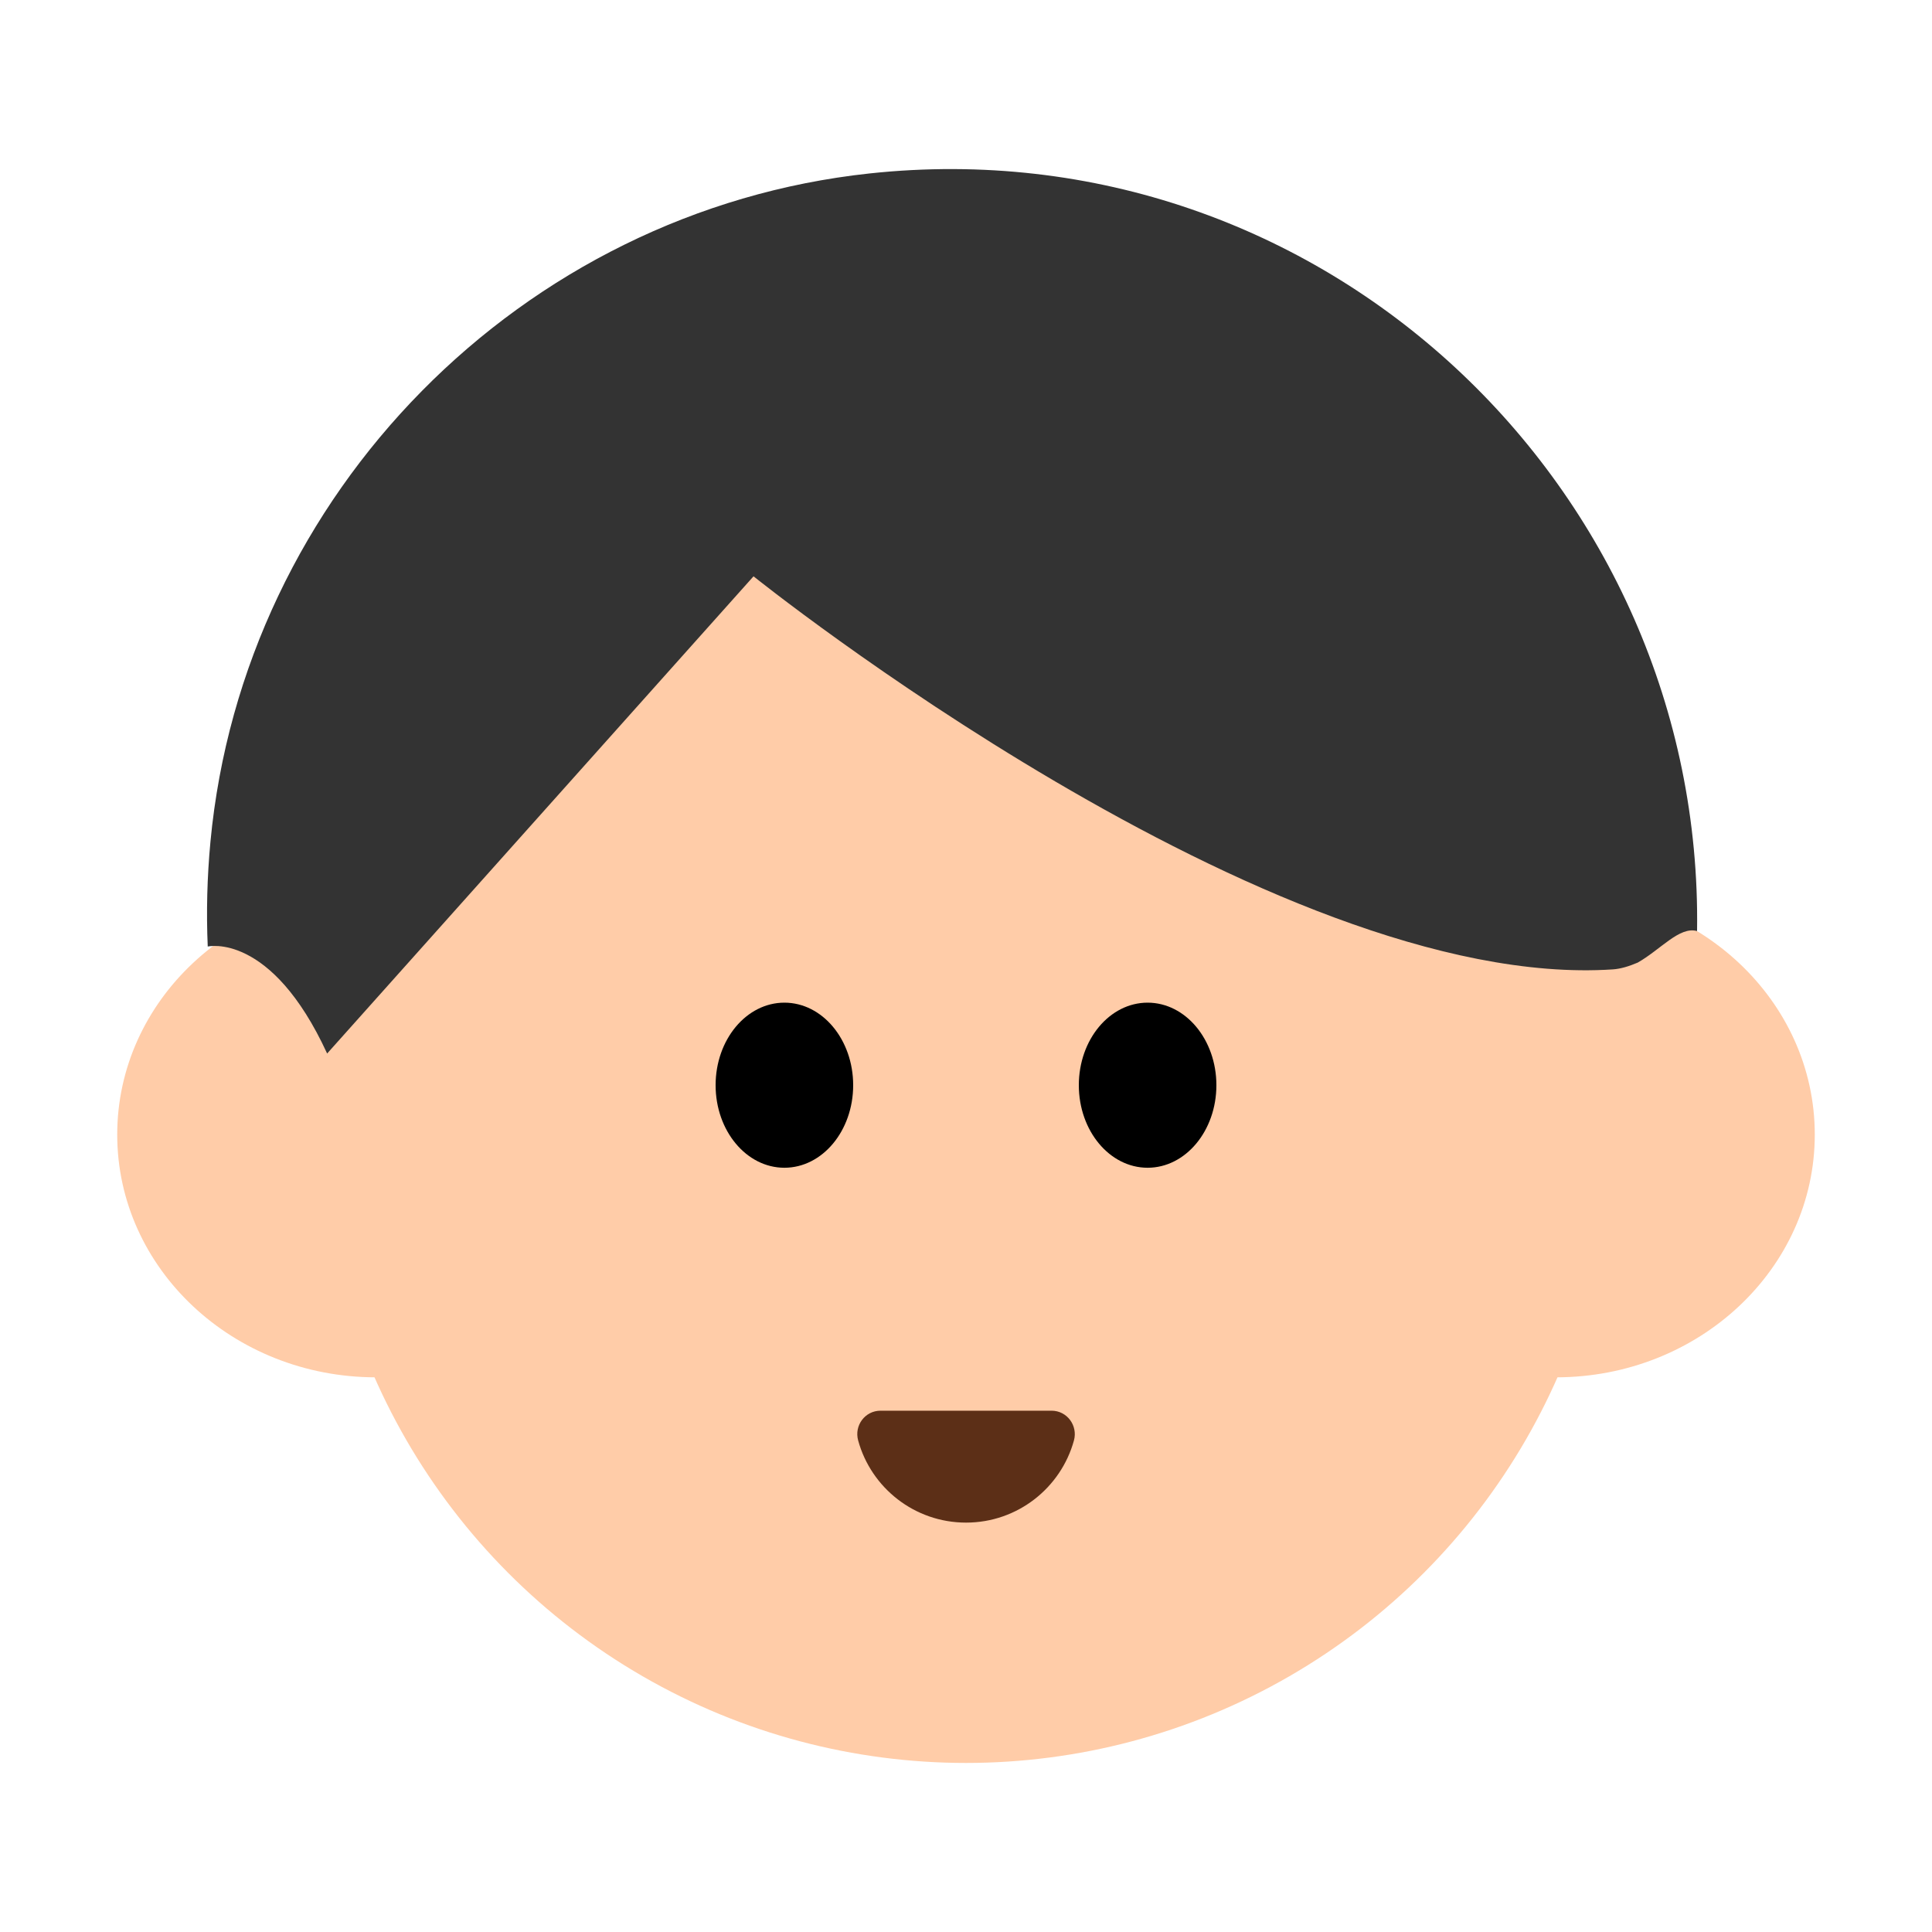 <?xml version="1.0" encoding="UTF-8"?><svg id="Layer_1" xmlns="http://www.w3.org/2000/svg" viewBox="0 0 40 40"><g><circle cx="20" cy="23.116" r="13.384" style="fill:#ffcca8;"/><g><ellipse cx="7.785" cy="23.491" rx="5.358" ry="5.025" style="fill:#ffcca8;"/><ellipse cx="32.215" cy="23.491" rx="5.358" ry="5.025" style="fill:#ffcca8;"/></g><path d="M35.136,19.278c.135-9.189-7.771-16.692-17.133-15.687-7.201,.773-12.967,6.626-13.646,13.836-.069,.734-.087,1.458-.056,2.17,0,0,1.308-.312,2.472,2.215L15.601,11.932s10.718,8.608,17.792,8.138c.156-.01,.336-.064,.513-.14,.472-.266,.868-.758,1.23-.653Z" style="fill:#333;"/><g><ellipse cx="16.24" cy="22.468" rx="1.424" ry="1.709"/><ellipse cx="23.76" cy="22.468" rx="1.424" ry="1.709"/></g><path d="M21.772,29.207c.32,0,.547,.308,.463,.616-.27,.981-1.168,1.701-2.234,1.701s-1.965-.72-2.234-1.701c-.085-.309,.142-.616,.463-.616h3.544Z" style="fill:#5c2f17;"/></g><rect width="40" height="40" style="fill:none;"/></svg>